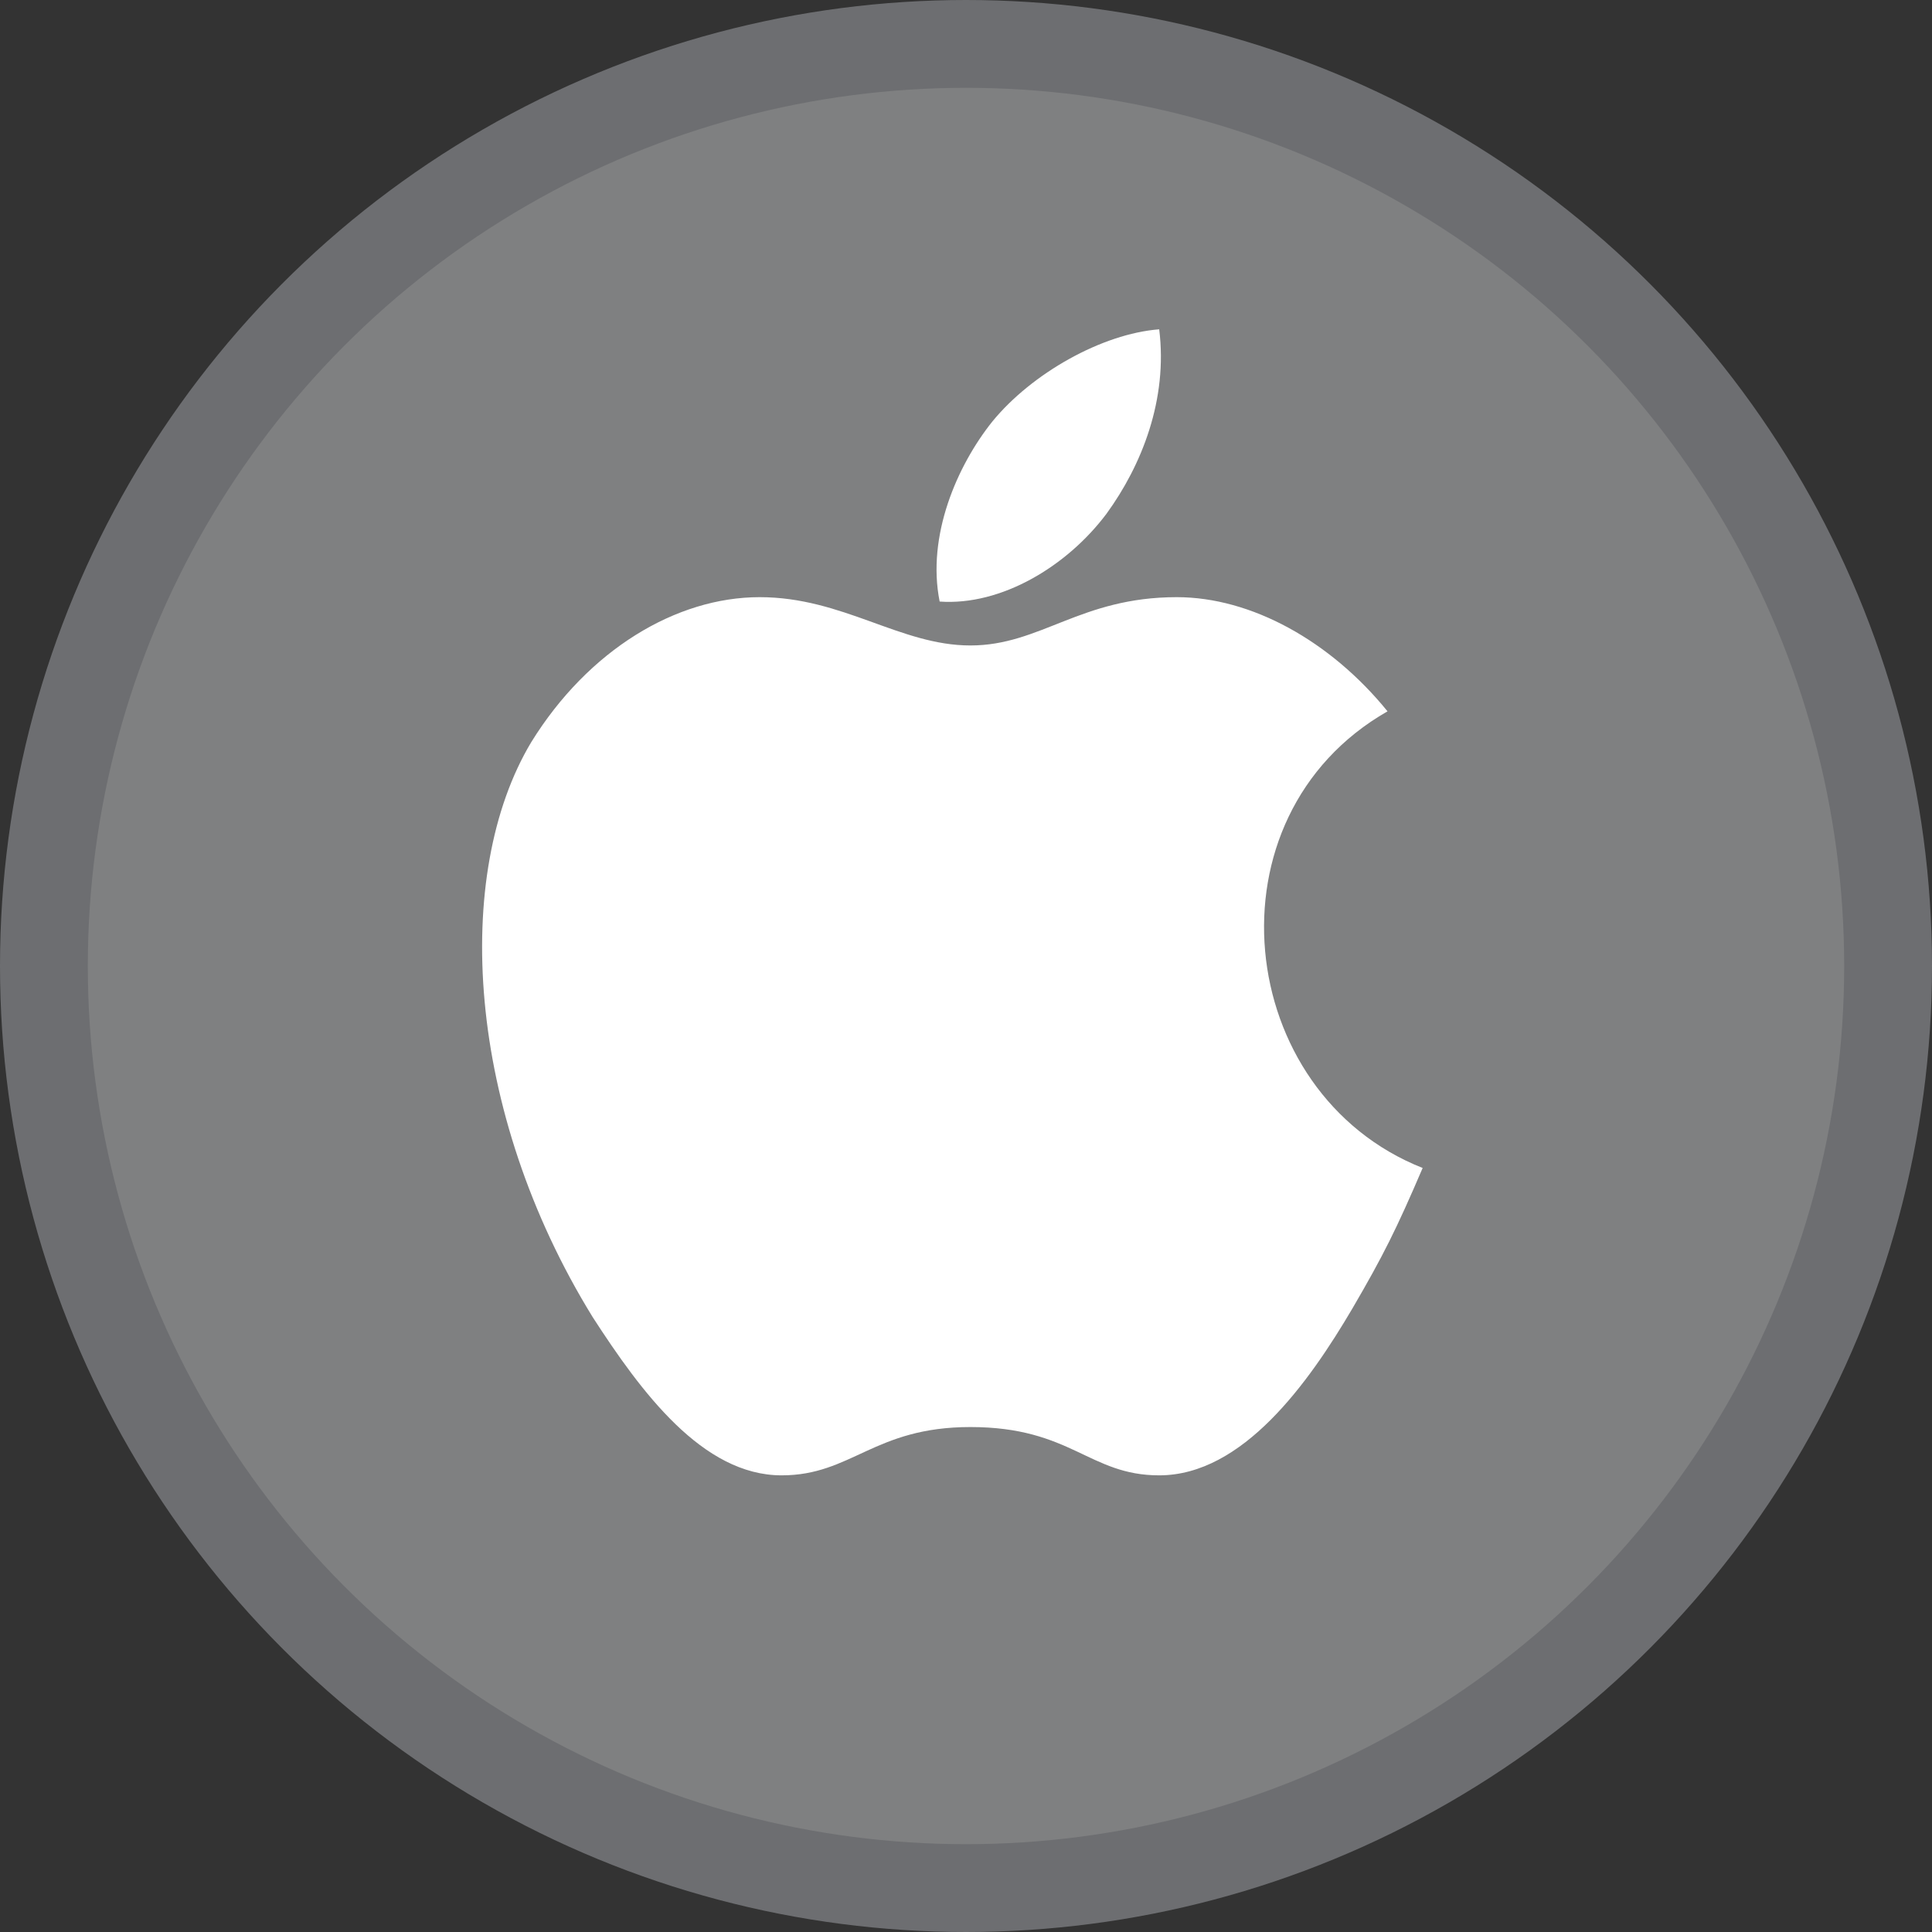 <?xml version="1.0" encoding="utf-8"?>
<!-- Generator: Adobe Illustrator 21.0.0, SVG Export Plug-In . SVG Version: 6.00 Build 0)  -->
<svg version="1.1" id="Layer_1" xmlns="http://www.w3.org/2000/svg" xmlns:xlink="http://www.w3.org/1999/xlink" x="0px" y="0px"
	 viewBox="0 0 44 44" style="enable-background:new 0 0 44 44;" xml:space="preserve">
<rect x="0" y="0" width="44" height="44" fill="#333333" stroke="none"/>
<circle style="fill:#7F8081;stroke:#6D6E71;stroke-width:2;stroke-miterlimit:10;" cx="22" cy="22" r="21"/>
<path style="fill-rule:evenodd;clip-rule:evenodd;fill:#FFFFFF;" d="M25.2,11.7c0.8-1.1,1.4-2.6,1.2-4.2c-1.3,0.1-2.9,1-3.8,2.1
	c-0.8,1-1.5,2.6-1.2,4.1C22.8,13.8,24.3,12.9,25.2,11.7z M32.4,26.6c-0.6,1.4-0.9,2-1.6,3.2c-1,1.7-2.5,3.8-4.4,3.8
	c-1.6,0-2-1.1-4.3-1.1c-2.2,0-2.7,1.1-4.3,1.1c-1.8,0-3.2-1.9-4.3-3.6c-2.9-4.7-3.2-10.1-1.4-13.1c1.3-2.1,3.3-3.3,5.2-3.3
	c1.9,0,3.2,1.1,4.8,1.1c1.6,0,2.5-1.1,4.7-1.1c1.7,0,3.5,1,4.8,2.6C27.4,18.6,28.1,24.9,32.4,26.6z"/>
</svg>

